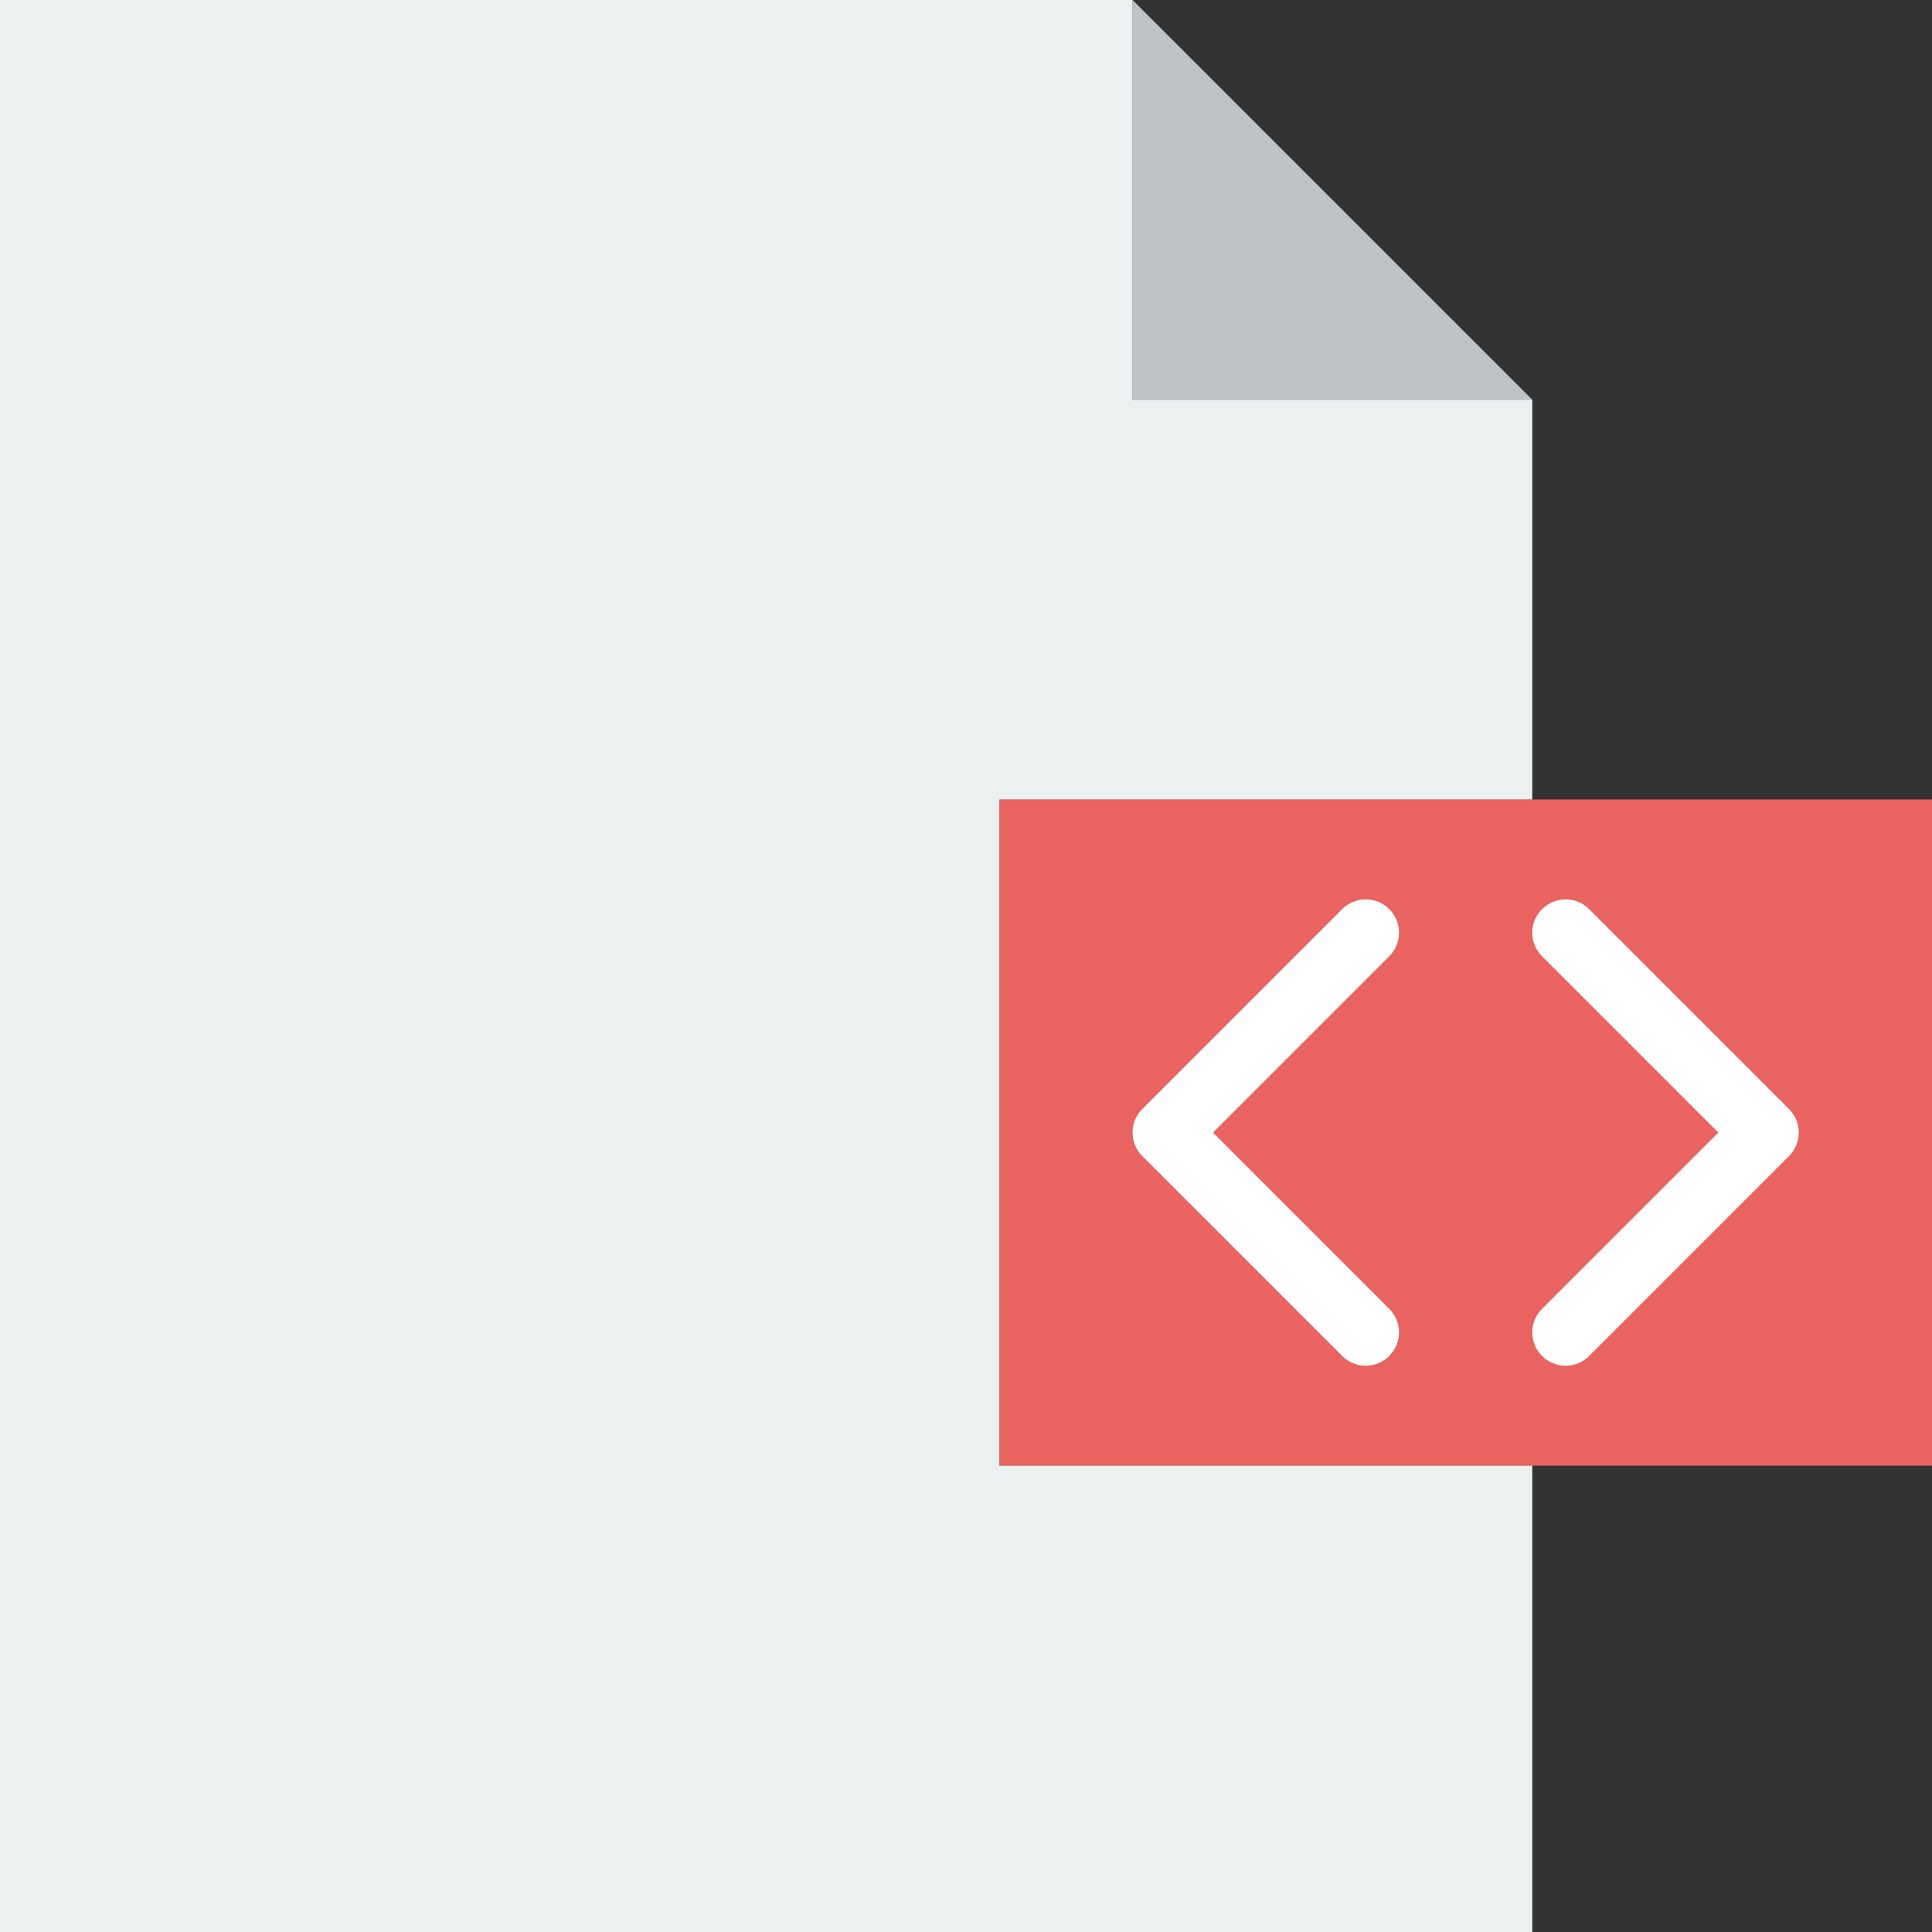 <?xml version="1.0" encoding="iso-8859-1"?>
<!-- Generator: Adobe Illustrator 19.0.0, SVG Export Plug-In . SVG Version: 6.00 Build 0)  -->
<svg xmlns="http://www.w3.org/2000/svg" xmlns:xlink="http://www.w3.org/1999/xlink" version="1.1" id="Layer_1" x="0px" y="0px" viewBox="0 0 512 512" style="enable-background:new 0 0 512 512;" xml:space="preserve">
<rect x="0" y="0" width="512" height="512" fill="#333333" stroke="none"/>
<g>
	<polygon style="fill:#BDC3C7;" points="406.069,105.931 300.138,105.931 300.138,0  "/>
	<polygon style="fill:#E96360;" points="264.828,388.414 512,388.414 512,211.862 264.828,211.862  "/>
	<polygon style="fill:#ECF0F1;" points="264.828,388.414 264.828,211.862 406.069,211.862 406.069,105.931 300.138,105.931    300.138,0 0,0 0,512 406.069,512 406.069,388.414  "/>
	<g>
		<path style="fill:#FFFFFF;" d="M361.931,361.931c-2.26,0-4.52-0.865-6.241-2.586l-52.966-52.966    c-3.452-3.452-3.452-9.031,0-12.482l52.966-52.966c3.452-3.452,9.031-3.452,12.482,0s3.452,9.031,0,12.482l-46.724,46.724    l46.724,46.724c3.452,3.452,3.452,9.031,0,12.482C366.451,361.066,364.191,361.931,361.931,361.931"/>
		<path style="fill:#FFFFFF;" d="M414.897,361.931c-2.26,0-4.52-0.865-6.241-2.586c-3.452-3.452-3.452-9.031,0-12.482l46.724-46.724    l-46.724-46.724c-3.452-3.452-3.452-9.031,0-12.482c3.452-3.452,9.031-3.452,12.482,0l52.966,52.966    c3.452,3.452,3.452,9.031,0,12.482l-52.966,52.966C419.416,361.066,417.156,361.931,414.897,361.931"/>
	</g>
</g>
<g>
</g>
<g>
</g>
<g>
</g>
<g>
</g>
<g>
</g>
<g>
</g>
<g>
</g>
<g>
</g>
<g>
</g>
<g>
</g>
<g>
</g>
<g>
</g>
<g>
</g>
<g>
</g>
<g>
</g>
</svg>

